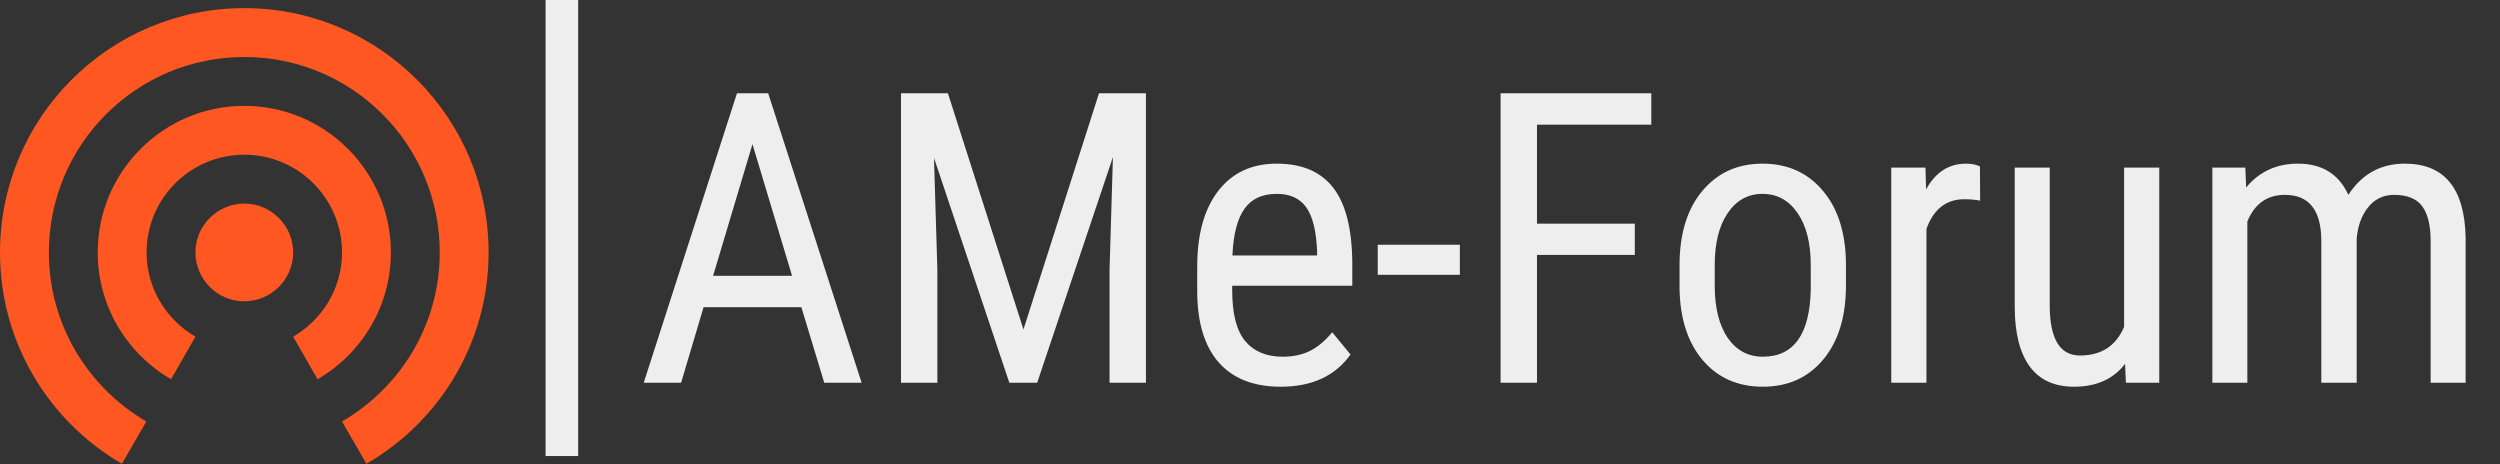 <svg width="307" height="57" viewBox="0 0 307 57" fill="none" xmlns="http://www.w3.org/2000/svg">
<rect x="0" y="0" width="307" height="57" fill="#333333" stroke="none"/>
<g clip-path="url(#clip0)">
<path d="M30 25C26.7 25 24 27.7 24 31C24 34.3 26.7 37 30 37C33.3 37 36 34.3 36 31C36 27.7 33.3 25 30 25ZM48 31C48 21.07 39.93 13 30 13C20.07 13 12 21.07 12 31C12 37.66 15.63 43.45 21 46.57L24 41.35C20.43 39.25 18 35.44 18 31C18 24.37 23.37 19 30 19C36.63 19 42 24.37 42 31C42 35.44 39.57 39.25 36 41.35L39 46.57C44.37 43.45 48 37.66 48 31ZM30 1C13.44 1 0 14.44 0 31C0 42.1 6.03 51.76 14.97 56.95L17.97 51.76C10.83 47.59 6 39.88 6 31C6 17.74 16.74 7 30 7C43.26 7 54 17.74 54 31C54 39.88 49.17 47.59 42 51.76L45 56.95C53.97 51.76 60 42.1 60 31C60 14.44 46.56 1 30 1V1Z" fill="#FF5722"/>
</g>
<path d="M98.41 37.723H86.398L83.64 47H79.05L90.5 11.453H94.333L105.808 47H101.218L98.41 37.723ZM87.57 33.865H97.263L92.404 17.703L87.57 33.865ZM116.403 11.453L125.681 40.457L134.958 11.453H140.72V47H136.252V33.157L136.667 19.29L127.365 47H123.947L114.694 19.388L115.109 33.157V47H110.642V11.453H116.403ZM157.272 47.488C153.985 47.488 151.462 46.512 149.704 44.559C147.946 42.589 147.051 39.708 147.019 35.916V32.718C147.019 28.779 147.873 25.695 149.582 23.465C151.307 21.219 153.708 20.096 156.784 20.096C159.877 20.096 162.188 21.08 163.718 23.05C165.248 25.019 166.029 28.087 166.062 32.254V35.086H151.315V35.696C151.315 38.528 151.844 40.587 152.902 41.873C153.977 43.159 155.515 43.802 157.517 43.802C158.786 43.802 159.901 43.566 160.861 43.094C161.838 42.605 162.749 41.84 163.596 40.799L165.842 43.533C163.97 46.17 161.114 47.488 157.272 47.488ZM156.784 23.807C154.994 23.807 153.667 24.425 152.805 25.662C151.942 26.883 151.454 28.787 151.34 31.375H161.74V30.789C161.626 28.283 161.171 26.492 160.373 25.418C159.592 24.344 158.396 23.807 156.784 23.807ZM179.27 33.743H169.187V30.057H179.27V33.743ZM200.754 31.302H188.742V47H184.274V11.453H202.78V15.31H188.742V27.469H200.754V31.302ZM206.247 32.571C206.247 28.73 207.175 25.695 209.03 23.465C210.902 21.219 213.368 20.096 216.428 20.096C219.488 20.096 221.945 21.186 223.801 23.367C225.673 25.548 226.633 28.519 226.682 32.278V35.062C226.682 38.886 225.754 41.914 223.898 44.144C222.043 46.373 219.569 47.488 216.477 47.488C213.417 47.488 210.959 46.406 209.104 44.241C207.264 42.077 206.312 39.147 206.247 35.452V32.571ZM210.568 35.062C210.568 37.78 211.097 39.92 212.155 41.482C213.229 43.029 214.67 43.802 216.477 43.802C220.285 43.802 222.246 41.051 222.36 35.55V32.571C222.36 29.869 221.823 27.737 220.749 26.175C219.675 24.596 218.234 23.807 216.428 23.807C214.654 23.807 213.229 24.596 212.155 26.175C211.097 27.737 210.568 29.861 210.568 32.547V35.062ZM243.161 24.637C242.559 24.523 241.908 24.466 241.208 24.466C238.994 24.466 237.448 25.678 236.569 28.104V47H232.248V20.584H236.447L236.521 23.27C237.676 21.154 239.312 20.096 241.428 20.096C242.111 20.096 242.681 20.21 243.137 20.438L243.161 24.637ZM260.959 44.681C259.527 46.552 257.435 47.488 254.685 47.488C252.292 47.488 250.485 46.666 249.265 45.023C248.044 43.362 247.425 40.953 247.409 37.796V20.584H251.706V37.478C251.706 41.596 252.943 43.655 255.417 43.655C258.037 43.655 259.844 42.483 260.837 40.14V20.584H265.158V47H261.057L260.959 44.681ZM275.729 20.584L275.827 23.025C277.438 21.072 279.562 20.096 282.199 20.096C285.145 20.096 287.204 21.373 288.376 23.929C290.036 21.373 292.347 20.096 295.31 20.096C300.176 20.096 302.666 23.131 302.78 29.202V47H298.483V29.617C298.483 27.697 298.142 26.273 297.458 25.345C296.774 24.401 295.619 23.929 293.991 23.929C292.689 23.929 291.631 24.433 290.817 25.442C290.004 26.451 289.532 27.737 289.401 29.3V47H285.056V29.422C285.007 25.76 283.518 23.929 280.588 23.929C278.407 23.929 276.869 25.019 275.974 27.2V47H271.677V20.584H275.729Z" fill="#EEEEEE"/>
<rect x="67" width="4" height="56" fill="#EEEEEE"/>
<defs>
<clipPath id="clip0">
<rect y="1" width="60" height="56" fill="white"/>
</clipPath>
</defs>
</svg>
